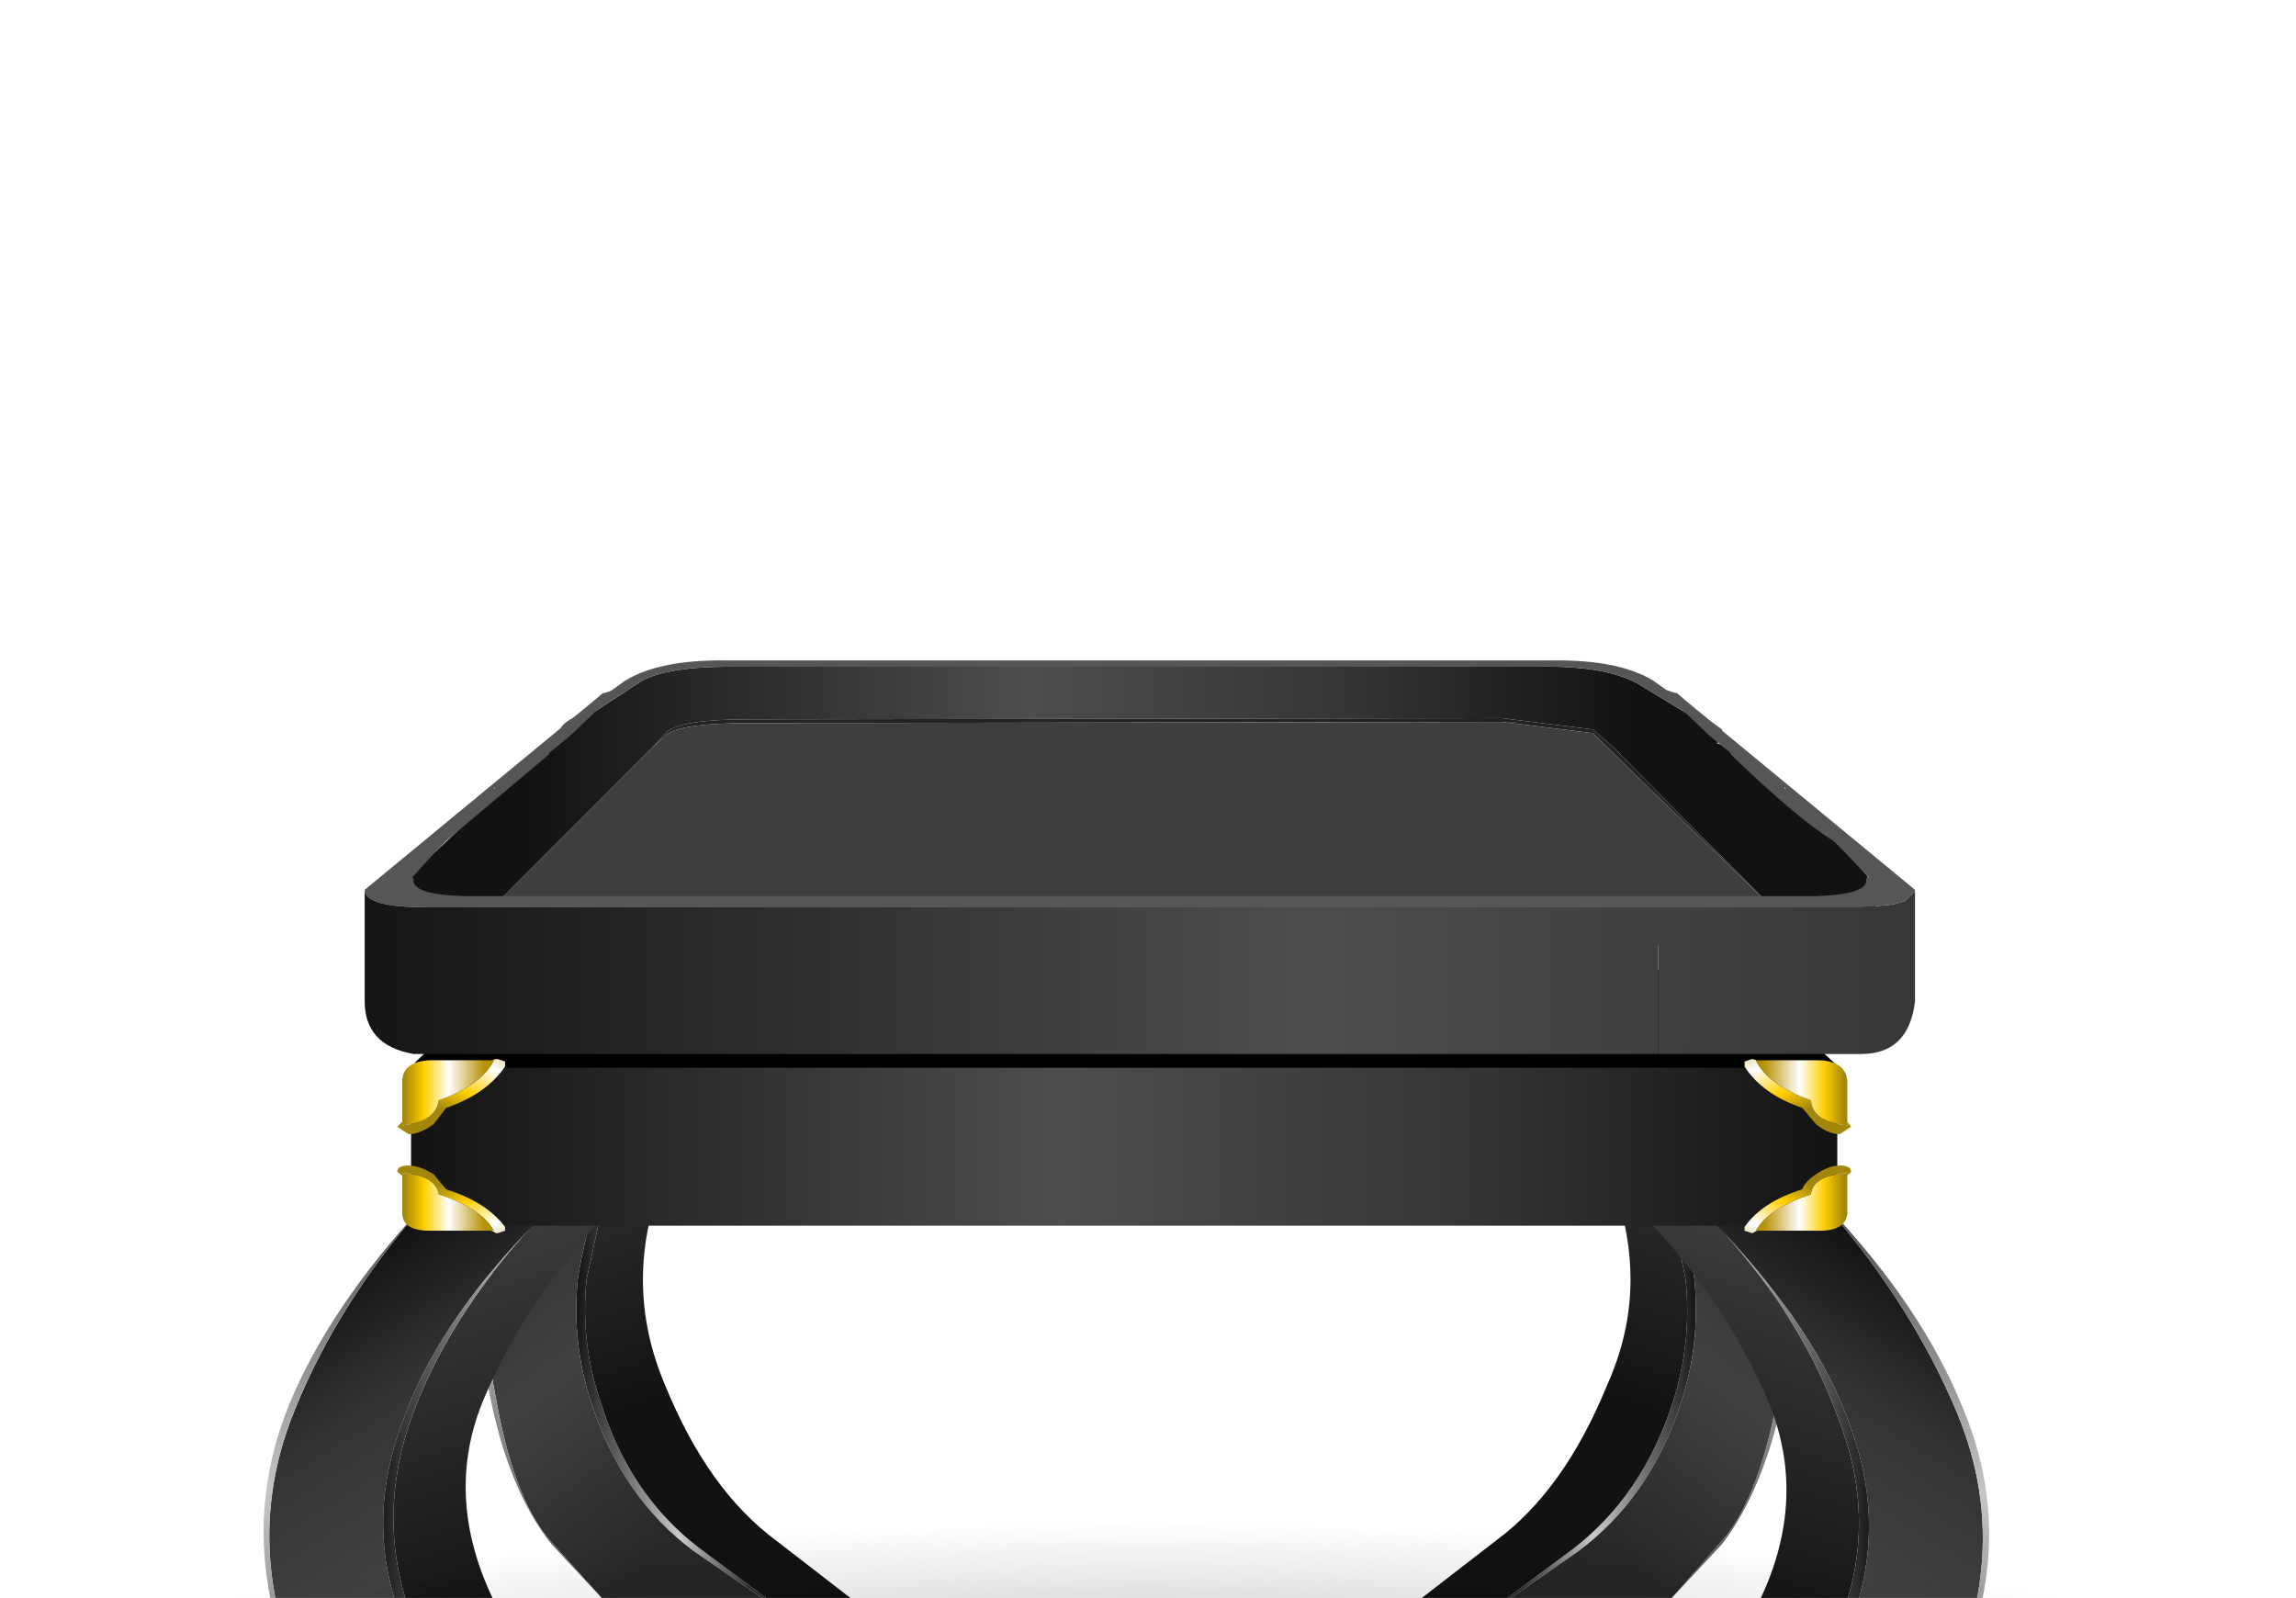 <?xml version="1.0" encoding="UTF-8" standalone="no"?>
<svg xmlns:xlink="http://www.w3.org/1999/xlink" height="63.75px" width="91.6px" xmlns="http://www.w3.org/2000/svg">
  <g transform="matrix(1.0, 0.0, 0.0, 1.0, 0.0, 0.0)">
    <use height="54.15" transform="matrix(1.0, 0.0, 0.0, 1.0, 0.0, 26.35)" width="91.6" xlink:href="#shape0"/>
    <use height="0.0" id="price_tag_pt" transform="matrix(1.0, 0.0, 0.0, 1.0, 45.8, 57.3)" width="0.0" xlink:href="#sprite0"/>
  </g>
  <defs>
    <g id="shape0" transform="matrix(1.0, 0.0, 0.0, 1.0, 0.0, -26.35)">
      <path d="M23.9 47.85 L24.15 47.85 24.05 48.05 23.4 51.05 Q23.15 53.55 23.95 55.9 25.1 59.65 27.95 61.8 L32.3 65.05 27.7 61.9 Q24.85 59.8 23.6 56.0 22.8 53.6 23.05 51.05 23.25 49.65 23.75 48.15 L23.9 47.85" fill="url(#gradient0)" fill-rule="evenodd" stroke="none"/>
      <path d="M24.15 47.85 L26.15 47.85 Q25.65 49.45 25.65 51.05 25.65 53.2 26.55 55.3 28.25 59.45 30.95 61.45 L34.7 64.35 Q35.7 65.35 36.3 66.85 L34.3 68.4 34.25 68.4 34.15 68.05 Q33.65 66.4 32.3 65.15 L32.3 65.05 27.95 61.8 Q25.1 59.65 23.95 55.9 23.15 53.55 23.4 51.05 L24.05 48.05 24.15 47.85" fill="url(#gradient1)" fill-rule="evenodd" stroke="none"/>
      <path d="M20.4 47.85 L23.9 47.85 23.75 48.15 Q23.25 49.65 23.05 51.05 22.8 53.6 23.6 56.0 24.85 59.8 27.7 61.9 L32.3 65.05 32.3 65.15 Q33.65 66.4 34.15 68.05 L34.25 68.4 28.1 68.35 Q27.9 66.7 26.35 65.5 L25.8 65.05 24.05 63.8 21.85 61.35 Q20.45 59.65 19.75 55.6 19.3 53.3 19.6 51.05 19.8 49.45 20.4 47.85" fill="url(#gradient2)" fill-rule="evenodd" stroke="none"/>
      <path d="M24.05 63.8 L22.0 61.6 Q20.25 59.4 19.5 55.45 19.15 53.3 19.4 51.05 19.6 49.45 20.15 47.85 L20.4 47.85 Q19.8 49.45 19.6 51.05 19.3 53.3 19.75 55.6 20.45 59.65 21.85 61.35 L24.05 63.8" fill="url(#gradient3)" fill-rule="evenodd" stroke="none"/>
      <path d="M27.35 64.65 Q28.85 63.5 31.0 63.5 33.1 63.5 34.6 64.65 36.1 65.8 36.1 67.4 36.1 69.0 34.6 70.15 33.1 71.3 31.0 71.3 28.85 71.3 27.35 70.15 25.85 69.0 25.85 67.4 25.85 65.8 27.35 64.65" fill="url(#gradient4)" fill-rule="evenodd" stroke="none"/>
      <path d="M38.45 68.3 Q32.3 69.0 28.65 68.4 L31.25 66.2 32.4 66.15 33.55 66.25 Q33.7 67.25 38.45 68.3" fill="url(#gradient5)" fill-rule="evenodd" stroke="none"/>
      <path d="M30.05 68.5 L27.8 68.9 Q27.5 68.5 25.25 68.3 L29.1 66.7 30.4 65.15 30.05 68.5" fill="url(#gradient6)" fill-rule="evenodd" stroke="none"/>
      <path d="M70.3 47.85 L70.55 47.85 Q71.1 49.45 71.25 51.05 71.55 53.3 71.2 55.45 70.4 59.4 68.7 61.6 L66.65 63.8 68.8 61.35 Q70.2 59.65 70.95 55.6 71.35 53.3 71.1 51.05 70.9 49.45 70.3 47.85" fill="url(#gradient7)" fill-rule="evenodd" stroke="none"/>
      <path d="M58.4 65.05 L62.75 61.8 Q65.55 59.65 66.75 55.9 67.5 53.55 67.25 51.05 L66.65 48.05 66.55 47.85 66.8 47.85 66.9 48.15 Q67.45 49.65 67.6 51.05 67.85 53.6 67.05 56.0 65.8 59.8 62.95 61.9 L58.4 65.05" fill="url(#gradient8)" fill-rule="evenodd" stroke="none"/>
      <path d="M56.4 68.4 L56.55 68.05 Q57.0 66.4 58.4 65.15 L58.4 65.05 62.95 61.9 Q65.8 59.8 67.05 56.0 67.85 53.6 67.6 51.05 67.45 49.65 66.9 48.15 L66.8 47.85 70.3 47.85 Q70.9 49.45 71.1 51.05 71.35 53.3 70.95 55.6 70.2 59.65 68.8 61.35 L66.65 63.8 64.85 65.05 64.35 65.5 Q62.75 66.7 62.6 68.35 L56.4 68.4" fill="url(#gradient9)" fill-rule="evenodd" stroke="none"/>
      <path d="M56.4 68.4 L56.35 68.4 54.4 66.85 Q54.95 65.35 55.95 64.35 L59.7 61.45 Q62.4 59.45 64.1 55.3 65.05 53.2 65.05 51.05 65.05 49.45 64.55 47.85 L66.55 47.85 66.65 48.05 67.25 51.05 Q67.5 53.55 66.75 55.9 65.55 59.65 62.75 61.8 L58.4 65.05 58.4 65.15 Q57.0 66.4 56.55 68.05 L56.4 68.4" fill="url(#gradient10)" fill-rule="evenodd" stroke="none"/>
      <path d="M56.0 64.65 Q57.4 63.5 59.4 63.5 61.4 63.5 62.8 64.65 64.2 65.8 64.2 67.4 64.2 69.0 62.8 70.15 61.4 71.3 59.4 71.3 57.4 71.3 56.0 70.15 54.55 69.0 54.55 67.4 54.55 65.8 56.0 64.65" fill="url(#gradient11)" fill-rule="evenodd" stroke="none"/>
      <path d="M66.25 68.55 Q60.45 69.25 57.0 68.65 L59.45 66.45 60.55 66.4 61.65 66.5 Q61.75 67.5 66.25 68.55" fill="url(#gradient12)" fill-rule="evenodd" stroke="none"/>
      <path d="M58.35 68.75 Q56.45 69.45 56.2 69.15 55.95 68.75 53.85 68.55 L57.4 66.95 58.65 65.4 58.35 68.75" fill="url(#gradient13)" fill-rule="evenodd" stroke="none"/>
      <path d="M30.45 78.25 L22.5 78.25 Q22.2 76.45 20.05 75.2 L19.4 74.75 Q18.2 74.15 17.1 73.35 L14.2 70.7 Q12.25 68.95 11.2 64.7 10.05 60.35 11.8 56.15 13.5 52.0 16.8 48.2 L21.75 48.35 21.15 49.0 Q17.4 52.9 16.05 56.75 14.45 61.0 16.2 65.05 17.95 69.1 21.75 71.3 L27.7 74.75 27.8 74.85 Q29.6 76.1 30.35 77.85 L30.45 78.25" fill="url(#gradient14)" fill-rule="evenodd" stroke="none"/>
      <path d="M21.15 49.0 L21.8 48.35 24.2 48.4 Q20.95 51.95 19.35 55.7 17.55 59.85 19.95 64.35 22.3 68.75 25.9 70.85 29.55 73.0 30.85 73.95 32.2 75.0 33.0 76.65 L30.5 78.25 30.45 78.25 30.35 77.85 Q29.6 76.1 27.8 74.85 L27.7 74.75 22.05 71.2 Q18.3 69.0 16.6 64.95 14.9 60.9 16.4 56.6 17.8 52.7 21.15 49.0" fill="url(#gradient15)" fill-rule="evenodd" stroke="none"/>
      <path d="M17.1 73.35 L14.35 71.0 Q12.05 68.7 10.95 64.5 9.85 60.15 11.55 56.0 13.15 52.15 16.8 48.2 13.5 52.0 11.8 56.15 10.05 60.35 11.2 64.7 12.25 68.95 14.2 70.7 L17.1 73.35" fill="url(#gradient16)" fill-rule="evenodd" stroke="none"/>
      <path d="M21.15 49.0 Q17.8 52.7 16.4 56.6 14.9 60.9 16.6 64.95 18.3 69.0 22.05 71.2 L27.7 74.75 21.75 71.3 Q17.95 69.1 16.2 65.05 14.45 61.0 16.05 56.75 17.4 52.9 21.15 49.0" fill="url(#gradient17)" fill-rule="evenodd" stroke="none"/>
      <path d="M20.35 76.0 Q22.65 75.2 25.8 75.2 29.0 75.2 31.25 76.0 33.5 76.8 33.5 77.85 33.5 78.95 31.25 79.7 29.0 80.5 25.8 80.5 22.6 80.5 20.35 79.7 18.1 78.95 18.1 77.85 18.1 76.8 20.35 76.0" fill="url(#gradient18)" fill-rule="evenodd" stroke="none"/>
      <path d="M37.6 77.1 Q27.35 76.35 29.2 77.95 L37.15 78.85 Q27.9 79.3 22.45 78.9 L26.35 77.4 28.1 77.4 Q28.45 77.4 28.6 75.75 L37.6 77.1" fill="url(#gradient19)" fill-rule="evenodd" stroke="none"/>
      <path d="M24.8 78.55 L21.35 78.8 17.6 78.4 23.3 77.3 25.3 76.25 24.8 78.55" fill="url(#gradient20)" fill-rule="evenodd" stroke="none"/>
      <path d="M56.9 75.9 Q59.2 75.1 62.35 75.1 65.55 75.1 67.8 75.9 70.05 76.7 70.05 77.75 70.05 78.85 67.8 79.6 65.55 80.4 62.35 80.4 59.15 80.4 56.9 79.6 54.65 78.85 54.65 77.75 54.65 76.7 56.9 75.9" fill="url(#gradient21)" fill-rule="evenodd" stroke="none"/>
      <path d="M74.0 78.4 Q64.75 78.85 59.25 78.45 L63.2 77.0 64.9 76.95 66.65 77.0 Q66.85 77.7 74.0 78.4" fill="url(#gradient22)" fill-rule="evenodd" stroke="none"/>
      <path d="M61.4 78.55 L57.95 78.8 54.2 78.4 59.9 77.3 61.9 76.25 61.4 78.55" fill="url(#gradient23)" fill-rule="evenodd" stroke="none"/>
      <path d="M68.7 49.1 L68.05 48.45 73.05 48.3 73.05 48.35 Q76.3 52.15 78.05 56.3 79.8 60.45 78.65 64.75 77.55 69.05 75.65 70.85 L72.75 73.45 70.45 74.85 69.75 75.25 Q67.65 76.55 67.35 78.35 L59.4 78.35 59.55 77.95 Q60.25 76.2 62.05 74.9 L62.15 74.85 68.15 71.45 Q71.9 69.2 73.65 65.2 75.4 61.15 73.8 56.85 72.45 53.05 68.7 49.1" fill="url(#gradient24)" fill-rule="evenodd" stroke="none"/>
      <path d="M73.05 48.3 Q76.7 52.2 78.3 56.15 80.05 60.3 78.9 64.6 77.85 68.8 75.5 71.1 L72.75 73.45 75.65 70.85 Q77.55 69.05 78.65 64.75 79.8 60.45 78.05 56.3 76.3 52.15 73.05 48.35 L73.05 48.3" fill="url(#gradient25)" fill-rule="evenodd" stroke="none"/>
      <path d="M59.4 78.35 L59.35 78.35 56.85 76.7 Q57.7 75.1 59.0 74.1 60.35 73.05 63.9 71.0 67.55 68.9 69.9 64.45 72.3 60.0 70.5 55.8 68.9 52.05 65.6 48.5 L68.0 48.45 68.7 49.1 Q72.0 52.75 73.4 56.75 75.0 61.0 73.25 65.05 71.55 69.1 67.8 71.3 L62.15 74.85 62.05 74.9 Q60.25 76.2 59.55 77.95 L59.4 78.35" fill="url(#gradient26)" fill-rule="evenodd" stroke="none"/>
      <path d="M68.7 49.1 Q72.45 53.05 73.8 56.85 75.4 61.15 73.65 65.2 71.9 69.2 68.15 71.45 L62.15 74.85 67.8 71.3 Q71.55 69.1 73.25 65.05 75.0 61.0 73.4 56.75 72.0 52.75 68.7 49.1" fill="url(#gradient27)" fill-rule="evenodd" stroke="none"/>
      <path d="M73.5 42.7 L65.7 44.7 18.65 44.6 16.55 42.4 20.35 38.7 69.15 38.7 73.5 42.7" fill="#000000" fill-rule="evenodd" stroke="none"/>
      <path d="M73.3 48.9 L16.4 48.9 16.4 42.6 73.3 42.6 73.3 48.9" fill="url(#gradient28)" fill-rule="evenodd" stroke="none"/>
      <path d="M19.6 42.3 L19.8 42.25 19.85 42.25 20.15 42.35 20.15 42.55 Q19.4 43.65 17.8 44.2 L17.3 44.85 Q16.75 45.25 16.3 45.25 L15.85 44.95 16.05 44.75 16.05 44.9 Q17.4 44.75 17.5 43.9 19.2 43.3 19.7 42.3 L19.6 42.3" fill="url(#gradient29)" fill-rule="evenodd" stroke="none"/>
      <path d="M16.05 44.75 L16.05 43.15 Q16.05 42.35 17.15 42.3 L19.6 42.3 19.7 42.3 Q19.2 43.3 17.5 43.9 17.4 44.75 16.05 44.9 L16.05 44.75" fill="url(#gradient30)" fill-rule="evenodd" stroke="none"/>
      <path d="M16.05 46.9 L15.85 46.75 Q15.85 46.5 16.3 46.5 16.75 46.5 17.3 46.85 L17.8 47.45 Q19.4 47.95 20.15 48.95 L20.15 49.1 19.85 49.2 19.8 49.2 19.6 49.1 19.7 49.1 Q19.2 48.2 17.5 47.65 17.4 46.9 16.05 46.8 L16.05 46.9" fill="url(#gradient31)" fill-rule="evenodd" stroke="none"/>
      <path d="M19.6 49.1 L17.15 49.1 Q16.05 49.1 16.05 48.4 L16.05 46.9 16.05 46.8 Q17.4 46.9 17.5 47.65 19.2 48.2 19.7 49.1 L19.6 49.1" fill="url(#gradient32)" fill-rule="evenodd" stroke="none"/>
      <path d="M73.7 44.75 L73.85 44.95 73.4 45.25 Q72.95 45.25 72.45 44.85 L71.9 44.2 Q70.3 43.65 69.6 42.55 L69.6 42.35 69.9 42.25 70.1 42.3 70.05 42.3 Q70.55 43.3 72.25 43.9 72.3 44.75 73.7 44.9 L73.7 44.75" fill="url(#gradient33)" fill-rule="evenodd" stroke="none"/>
      <path d="M70.1 42.3 L72.6 42.3 Q73.65 42.35 73.7 43.15 L73.7 44.75 73.7 44.9 Q72.3 44.75 72.25 43.9 70.55 43.3 70.05 42.3 L70.1 42.3" fill="url(#gradient34)" fill-rule="evenodd" stroke="none"/>
      <path d="M73.7 46.9 L73.7 48.4 Q73.65 49.1 72.6 49.1 L70.1 49.1 70.05 49.1 Q70.55 48.2 72.25 47.65 72.3 46.9 73.7 46.8 L73.7 46.9" fill="url(#gradient35)" fill-rule="evenodd" stroke="none"/>
      <path d="M70.1 49.1 L69.9 49.2 69.6 49.1 69.6 48.95 Q70.3 47.95 71.9 47.45 72.0 47.15 72.45 46.85 72.95 46.5 73.4 46.5 73.85 46.5 73.85 46.75 L73.7 46.9 73.7 46.8 Q72.3 46.9 72.25 47.65 70.55 48.2 70.05 49.1 L70.1 49.1" fill="url(#gradient36)" fill-rule="evenodd" stroke="none"/>
      <path d="M22.65 29.3 L22.7 29.1 23.1 28.8 25.4 27.3 Q26.35 26.6 29.1 26.6 L61.35 26.6 Q64.0 26.55 65.3 27.25 L67.85 28.8 68.2 29.1 68.55 29.6 68.5 29.65 69.1 29.9 69.15 29.95 69.35 30.05 Q71.3 31.2 74.5 34.95 76.25 40.75 72.4 37.9 L70.4 35.9 64.4 29.85 63.55 29.1 59.9 28.65 29.85 28.7 Q27.2 28.7 26.6 29.2 L26.0 29.85 19.55 36.3 15.65 35.6 Q21.45 30.1 22.65 29.35 L22.65 29.3" fill="url(#gradient37)" fill-rule="evenodd" stroke="none"/>
      <path d="M68.55 29.6 L68.2 29.1 67.85 28.8 65.3 27.25 Q64.0 26.55 61.35 26.6 L29.1 26.6 Q26.35 26.6 25.4 27.3 L23.1 28.8 22.7 29.1 22.65 29.3 22.3 29.25 Q22.35 28.9 22.85 28.65 L24.95 27.15 Q26.35 26.3 29.05 26.35 L61.85 26.35 Q64.55 26.3 65.95 27.15 L68.7 29.1 68.65 29.45 69.05 29.85 68.55 29.6" fill="#565656" fill-rule="evenodd" stroke="none"/>
      <path d="M26.0 29.85 L26.6 29.2 Q27.2 28.7 29.85 28.7 L59.9 28.65 63.55 29.1 64.4 29.85 70.4 35.9 65.85 31.5 63.55 29.25 59.9 28.8 29.85 28.85 Q27.2 28.85 26.6 29.3 L26.0 29.85" fill="#232323" fill-rule="evenodd" stroke="none"/>
      <path d="M19.55 36.3 L26.0 29.85 26.6 29.3 Q27.2 28.85 29.85 28.85 L59.9 28.8 63.55 29.25 65.85 31.5 70.4 35.9 72.4 37.9 19.55 36.3" fill="#3e3e3e" fill-rule="evenodd" stroke="none"/>
      <path d="M71.2 31.4 L71.2 31.45 71.25 31.45 71.2 31.4 M76.4 35.55 L76.0 35.95 75.65 36.05 75.4 36.1 74.25 36.2 66.15 36.2 17.05 36.2 Q14.65 36.2 14.55 35.55 L14.55 35.5 23.7 27.95 24.05 27.65 24.1 27.65 25.05 27.35 23.7 28.2 23.8 28.35 22.75 29.35 21.9 30.05 21.9 30.1 17.8 33.55 17.4 33.95 16.45 35.0 16.5 35.05 16.5 35.2 Q16.65 35.7 18.5 35.75 L72.45 35.75 Q74.3 35.7 74.45 35.2 L74.45 35.05 74.55 35.0 73.55 33.95 73.15 33.55 Q71.75 32.7 69.05 30.1 L69.05 30.05 68.2 29.35 67.15 28.35 67.25 28.2 65.9 27.35 66.85 27.65 66.9 27.65 67.25 27.95 76.4 35.5 76.4 35.55 M19.75 31.45 L19.75 31.4 19.7 31.45 19.75 31.45" fill="#565656" fill-rule="evenodd" stroke="none"/>
      <path d="M66.15 36.2 L74.25 36.2 75.4 36.1 75.65 36.05 76.0 35.95 76.4 35.55 76.4 39.95 Q76.15 42.05 74.25 42.05 L66.15 42.05 66.15 36.2" fill="url(#gradient38)" fill-rule="evenodd" stroke="none"/>
      <path d="M14.55 35.55 Q14.65 36.2 17.05 36.2 L66.15 36.2 66.15 42.05 16.5 42.05 Q14.5 41.7 14.55 39.85 L14.55 35.55" fill="url(#gradient39)" fill-rule="evenodd" stroke="none"/>
      <path d="M45.75 72.45 L13.4 70.7 Q0.0 68.9 0.0 66.45 0.0 63.9 13.4 62.15 26.8 60.4 45.75 60.4 64.75 60.4 78.15 62.15 91.6 63.9 91.6 66.45 91.6 68.9 78.15 70.7 64.7 72.45 45.75 72.45" fill="url(#gradient40)" fill-rule="evenodd" stroke="none"/>
    </g>
    <linearGradient gradientTransform="matrix(0.006, 0.0, -5.0E-4, 0.015, 27.85, 53.0)" gradientUnits="userSpaceOnUse" id="gradient0" spreadMethod="pad" x1="-819.2" x2="819.2">
      <stop offset="0.0" stop-color="#121212"/>
      <stop offset="0.455" stop-color="#cbcbcb"/>
      <stop offset="0.749" stop-color="#333333"/>
      <stop offset="1.0" stop-color="#121212"/>
    </linearGradient>
    <linearGradient gradientTransform="matrix(-0.005, -0.021, 0.014, -0.005, 27.55, 36.7)" gradientUnits="userSpaceOnUse" id="gradient1" spreadMethod="pad" x1="-819.2" x2="819.2">
      <stop offset="0.0" stop-color="#121212"/>
      <stop offset="0.455" stop-color="#414141"/>
      <stop offset="0.749" stop-color="#333333"/>
      <stop offset="1.0" stop-color="#121212"/>
    </linearGradient>
    <linearGradient gradientTransform="matrix(-0.005, -0.01, 0.013, -0.01, 24.5, 52.05)" gradientUnits="userSpaceOnUse" id="gradient2" spreadMethod="pad" x1="-819.2" x2="819.2">
      <stop offset="0.0" stop-color="#272727"/>
      <stop offset="0.455" stop-color="#414141"/>
      <stop offset="0.749" stop-color="#333333"/>
      <stop offset="1.0" stop-color="#121212"/>
    </linearGradient>
    <linearGradient gradientTransform="matrix(-0.005, 0.023, -0.012, -0.003, 21.5, 52.95)" gradientUnits="userSpaceOnUse" id="gradient3" spreadMethod="pad" x1="-819.2" x2="819.2">
      <stop offset="0.0" stop-color="#121212"/>
      <stop offset="0.455" stop-color="#c5c5c5"/>
      <stop offset="0.749" stop-color="#535353"/>
      <stop offset="1.0" stop-color="#121212"/>
    </linearGradient>
    <radialGradient cx="0" cy="0" gradientTransform="matrix(0.006, 0.0, 0.0, -0.005, 31.0, 67.4)" gradientUnits="userSpaceOnUse" id="gradient4" r="819.2" spreadMethod="pad">
      <stop offset="0.086" stop-color="#000000" stop-opacity="0.569"/>
      <stop offset="0.71" stop-color="#000000" stop-opacity="0.0"/>
    </radialGradient>
    <radialGradient cx="0" cy="0" gradientTransform="matrix(0.001, 0.0, 0.0, -0.003, 32.4, 67.6)" gradientUnits="userSpaceOnUse" id="gradient5" r="819.2" spreadMethod="pad">
      <stop offset="0.161" stop-color="#000000" stop-opacity="0.271"/>
      <stop offset="0.412" stop-color="#000000" stop-opacity="0.271"/>
    </radialGradient>
    <radialGradient cx="0" cy="0" gradientTransform="matrix(0.002, 0.0, 0.0, -0.003, 29.0, 67.1)" gradientUnits="userSpaceOnUse" id="gradient6" r="819.2" spreadMethod="pad">
      <stop offset="0.161" stop-color="#000000" stop-opacity="0.271"/>
      <stop offset="0.412" stop-color="#000000" stop-opacity="0.271"/>
    </radialGradient>
    <linearGradient gradientTransform="matrix(0.005, 0.023, 0.012, -0.003, 69.2, 52.95)" gradientUnits="userSpaceOnUse" id="gradient7" spreadMethod="pad" x1="-819.2" x2="819.2">
      <stop offset="0.0" stop-color="#121212"/>
      <stop offset="0.455" stop-color="#c5c5c5"/>
      <stop offset="0.749" stop-color="#535353"/>
      <stop offset="1.0" stop-color="#121212"/>
    </linearGradient>
    <linearGradient gradientTransform="matrix(-0.006, 0.0, 5.0E-4, 0.015, 62.85, 53.0)" gradientUnits="userSpaceOnUse" id="gradient8" spreadMethod="pad" x1="-819.2" x2="819.2">
      <stop offset="0.0" stop-color="#121212"/>
      <stop offset="0.455" stop-color="#cbcbcb"/>
      <stop offset="0.749" stop-color="#333333"/>
      <stop offset="1.0" stop-color="#121212"/>
    </linearGradient>
    <linearGradient gradientTransform="matrix(0.005, -0.01, -0.013, -0.01, 66.2, 52.05)" gradientUnits="userSpaceOnUse" id="gradient9" spreadMethod="pad" x1="-819.2" x2="819.2">
      <stop offset="0.0" stop-color="#272727"/>
      <stop offset="0.455" stop-color="#414141"/>
      <stop offset="0.749" stop-color="#333333"/>
      <stop offset="1.0" stop-color="#121212"/>
    </linearGradient>
    <linearGradient gradientTransform="matrix(0.005, -0.021, -0.014, -0.005, 63.1, 36.7)" gradientUnits="userSpaceOnUse" id="gradient10" spreadMethod="pad" x1="-819.2" x2="819.2">
      <stop offset="0.0" stop-color="#121212"/>
      <stop offset="0.455" stop-color="#414141"/>
      <stop offset="0.749" stop-color="#333333"/>
      <stop offset="1.0" stop-color="#121212"/>
    </linearGradient>
    <radialGradient cx="0" cy="0" gradientTransform="matrix(0.006, 0.0, 0.0, -0.005, 59.4, 67.4)" gradientUnits="userSpaceOnUse" id="gradient11" r="819.2" spreadMethod="pad">
      <stop offset="0.086" stop-color="#000000" stop-opacity="0.569"/>
      <stop offset="0.71" stop-color="#000000" stop-opacity="0.0"/>
    </radialGradient>
    <radialGradient cx="0" cy="0" gradientTransform="matrix(0.001, 0.0, 0.0, -0.003, 60.55, 67.85)" gradientUnits="userSpaceOnUse" id="gradient12" r="819.2" spreadMethod="pad">
      <stop offset="0.161" stop-color="#000000" stop-opacity="0.271"/>
      <stop offset="0.412" stop-color="#000000" stop-opacity="0.271"/>
    </radialGradient>
    <radialGradient cx="0" cy="0" gradientTransform="matrix(0.001, 0.0, 0.0, -0.003, 57.35, 67.35)" gradientUnits="userSpaceOnUse" id="gradient13" r="819.2" spreadMethod="pad">
      <stop offset="0.161" stop-color="#000000" stop-opacity="0.271"/>
      <stop offset="0.412" stop-color="#000000" stop-opacity="0.271"/>
    </radialGradient>
    <linearGradient gradientTransform="matrix(-0.007, -0.011, 0.016, -0.01, 17.2, 60.8)" gradientUnits="userSpaceOnUse" id="gradient14" spreadMethod="pad" x1="-819.2" x2="819.2">
      <stop offset="0.0" stop-color="#272727"/>
      <stop offset="0.455" stop-color="#414141"/>
      <stop offset="0.749" stop-color="#333333"/>
      <stop offset="1.0" stop-color="#121212"/>
    </linearGradient>
    <linearGradient gradientTransform="matrix(-0.007, -0.022, 0.018, -0.006, 20.5, 44.55)" gradientUnits="userSpaceOnUse" id="gradient15" spreadMethod="pad" x1="-819.2" x2="819.2">
      <stop offset="0.0" stop-color="#121212"/>
      <stop offset="0.455" stop-color="#414141"/>
      <stop offset="0.749" stop-color="#333333"/>
      <stop offset="1.0" stop-color="#121212"/>
    </linearGradient>
    <linearGradient gradientTransform="matrix(-0.005, 0.024, -0.016, -0.003, 13.3, 61.8)" gradientUnits="userSpaceOnUse" id="gradient16" spreadMethod="pad" x1="-819.2" x2="819.2">
      <stop offset="0.0" stop-color="#121212"/>
      <stop offset="0.455" stop-color="#c5c5c5"/>
      <stop offset="0.749" stop-color="#535353"/>
      <stop offset="1.0" stop-color="#121212"/>
    </linearGradient>
    <linearGradient gradientTransform="matrix(0.008, 0.0, 0.0, 0.016, 21.5, 61.85)" gradientUnits="userSpaceOnUse" id="gradient17" spreadMethod="pad" x1="-819.2" x2="819.2">
      <stop offset="0.0" stop-color="#121212"/>
      <stop offset="0.455" stop-color="#cbcbcb"/>
      <stop offset="0.749" stop-color="#333333"/>
      <stop offset="1.0" stop-color="#121212"/>
    </linearGradient>
    <radialGradient cx="0" cy="0" gradientTransform="matrix(0.009, 0.0, 0.0, -0.003, 25.8, 77.85)" gradientUnits="userSpaceOnUse" id="gradient18" r="819.2" spreadMethod="pad">
      <stop offset="0.086" stop-color="#000000" stop-opacity="0.569"/>
      <stop offset="0.71" stop-color="#000000" stop-opacity="0.0"/>
    </radialGradient>
    <radialGradient cx="0" cy="0" gradientTransform="matrix(0.002, 0.0, 0.0, -0.002, 28.1, 78.35)" gradientUnits="userSpaceOnUse" id="gradient19" r="819.2" spreadMethod="pad">
      <stop offset="0.161" stop-color="#000000" stop-opacity="0.271"/>
      <stop offset="0.412" stop-color="#000000" stop-opacity="0.271"/>
    </radialGradient>
    <radialGradient cx="0" cy="0" gradientTransform="matrix(0.002, 0.0, 0.0, -0.002, 23.15, 77.6)" gradientUnits="userSpaceOnUse" id="gradient20" r="819.2" spreadMethod="pad">
      <stop offset="0.161" stop-color="#000000" stop-opacity="0.271"/>
      <stop offset="0.412" stop-color="#000000" stop-opacity="0.271"/>
    </radialGradient>
    <radialGradient cx="0" cy="0" gradientTransform="matrix(0.009, 0.0, 0.0, -0.003, 62.35, 77.75)" gradientUnits="userSpaceOnUse" id="gradient21" r="819.2" spreadMethod="pad">
      <stop offset="0.086" stop-color="#000000" stop-opacity="0.569"/>
      <stop offset="0.71" stop-color="#000000" stop-opacity="0.0"/>
    </radialGradient>
    <radialGradient cx="0" cy="0" gradientTransform="matrix(0.002, 0.0, 0.0, -0.002, 64.9, 77.9)" gradientUnits="userSpaceOnUse" id="gradient22" r="819.2" spreadMethod="pad">
      <stop offset="0.161" stop-color="#000000" stop-opacity="0.271"/>
      <stop offset="0.412" stop-color="#000000" stop-opacity="0.271"/>
    </radialGradient>
    <radialGradient cx="0" cy="0" gradientTransform="matrix(0.002, 0.0, 0.0, -0.002, 59.75, 77.6)" gradientUnits="userSpaceOnUse" id="gradient23" r="819.2" spreadMethod="pad">
      <stop offset="0.161" stop-color="#000000" stop-opacity="0.271"/>
      <stop offset="0.412" stop-color="#000000" stop-opacity="0.271"/>
    </radialGradient>
    <linearGradient gradientTransform="matrix(0.007, -0.011, -0.016, -0.01, 72.7, 60.9)" gradientUnits="userSpaceOnUse" id="gradient24" spreadMethod="pad" x1="-819.2" x2="819.2">
      <stop offset="0.0" stop-color="#272727"/>
      <stop offset="0.455" stop-color="#414141"/>
      <stop offset="0.749" stop-color="#333333"/>
      <stop offset="1.0" stop-color="#121212"/>
    </linearGradient>
    <linearGradient gradientTransform="matrix(0.005, 0.024, 0.016, -0.003, 76.55, 61.95)" gradientUnits="userSpaceOnUse" id="gradient25" spreadMethod="pad" x1="-819.2" x2="819.2">
      <stop offset="0.0" stop-color="#121212"/>
      <stop offset="0.455" stop-color="#c5c5c5"/>
      <stop offset="0.749" stop-color="#535353"/>
      <stop offset="1.0" stop-color="#121212"/>
    </linearGradient>
    <linearGradient gradientTransform="matrix(0.007, -0.022, -0.018, -0.006, 69.35, 44.7)" gradientUnits="userSpaceOnUse" id="gradient26" spreadMethod="pad" x1="-819.2" x2="819.2">
      <stop offset="0.0" stop-color="#121212"/>
      <stop offset="0.455" stop-color="#414141"/>
      <stop offset="0.749" stop-color="#333333"/>
      <stop offset="1.0" stop-color="#121212"/>
    </linearGradient>
    <linearGradient gradientTransform="matrix(-0.008, 0.0, 0.0, 0.016, 68.35, 61.95)" gradientUnits="userSpaceOnUse" id="gradient27" spreadMethod="pad" x1="-819.2" x2="819.2">
      <stop offset="0.0" stop-color="#121212"/>
      <stop offset="0.455" stop-color="#cbcbcb"/>
      <stop offset="0.749" stop-color="#333333"/>
      <stop offset="1.0" stop-color="#121212"/>
    </linearGradient>
    <linearGradient gradientTransform="matrix(0.035, 0.0, 0.0, 0.004, 44.8, 45.75)" gradientUnits="userSpaceOnUse" id="gradient28" spreadMethod="pad" x1="-819.2" x2="819.2">
      <stop offset="0.0" stop-color="#121212"/>
      <stop offset="0.455" stop-color="#4d4d4d"/>
      <stop offset="0.749" stop-color="#343434"/>
      <stop offset="1.0" stop-color="#121212"/>
    </linearGradient>
    <linearGradient gradientTransform="matrix(-0.002, 0.002, -7.0E-4, -4.0E-4, 19.7, 42.9)" gradientUnits="userSpaceOnUse" id="gradient29" spreadMethod="pad" x1="-819.2" x2="819.2">
      <stop offset="0.012" stop-color="#b59000"/>
      <stop offset="0.455" stop-color="#ffffff"/>
      <stop offset="0.753" stop-color="#ffcf00"/>
      <stop offset="1.0" stop-color="#a3860c"/>
    </linearGradient>
    <linearGradient gradientTransform="matrix(-0.002, 0.0, 0.0, -0.001, 17.75, 42.05)" gradientUnits="userSpaceOnUse" id="gradient30" spreadMethod="pad" x1="-819.2" x2="819.2">
      <stop offset="0.012" stop-color="#b59000"/>
      <stop offset="0.455" stop-color="#ffffff"/>
      <stop offset="0.753" stop-color="#ffcf00"/>
      <stop offset="1.0" stop-color="#a3860c"/>
    </linearGradient>
    <linearGradient gradientTransform="matrix(-0.002, -0.002, -7.0E-4, 4.0E-4, 19.7, 48.6)" gradientUnits="userSpaceOnUse" id="gradient31" spreadMethod="pad" x1="-819.2" x2="819.2">
      <stop offset="0.012" stop-color="#b59000"/>
      <stop offset="0.455" stop-color="#ffffff"/>
      <stop offset="0.753" stop-color="#ffcf00"/>
      <stop offset="1.0" stop-color="#a3860c"/>
    </linearGradient>
    <linearGradient gradientTransform="matrix(-0.002, 0.0, 0.0, 0.001, 17.75, 49.35)" gradientUnits="userSpaceOnUse" id="gradient32" spreadMethod="pad" x1="-819.2" x2="819.2">
      <stop offset="0.012" stop-color="#b59000"/>
      <stop offset="0.455" stop-color="#ffffff"/>
      <stop offset="0.753" stop-color="#ffcf00"/>
      <stop offset="1.0" stop-color="#a3860c"/>
    </linearGradient>
    <linearGradient gradientTransform="matrix(0.002, 0.002, 7.0E-4, -4.0E-4, 70.05, 42.9)" gradientUnits="userSpaceOnUse" id="gradient33" spreadMethod="pad" x1="-819.2" x2="819.2">
      <stop offset="0.012" stop-color="#b59000"/>
      <stop offset="0.455" stop-color="#ffffff"/>
      <stop offset="0.753" stop-color="#ffcf00"/>
      <stop offset="1.0" stop-color="#a3860c"/>
    </linearGradient>
    <linearGradient gradientTransform="matrix(0.002, 0.0, 0.0, -0.001, 71.95, 42.05)" gradientUnits="userSpaceOnUse" id="gradient34" spreadMethod="pad" x1="-819.2" x2="819.2">
      <stop offset="0.012" stop-color="#b59000"/>
      <stop offset="0.455" stop-color="#ffffff"/>
      <stop offset="0.753" stop-color="#ffcf00"/>
      <stop offset="1.0" stop-color="#a3860c"/>
    </linearGradient>
    <linearGradient gradientTransform="matrix(0.002, 0.0, 0.0, 0.001, 71.95, 49.35)" gradientUnits="userSpaceOnUse" id="gradient35" spreadMethod="pad" x1="-819.2" x2="819.2">
      <stop offset="0.012" stop-color="#b59000"/>
      <stop offset="0.455" stop-color="#ffffff"/>
      <stop offset="0.753" stop-color="#ffcf00"/>
      <stop offset="1.0" stop-color="#a3860c"/>
    </linearGradient>
    <linearGradient gradientTransform="matrix(0.002, -0.002, 7.0E-4, 4.0E-4, 70.05, 48.6)" gradientUnits="userSpaceOnUse" id="gradient36" spreadMethod="pad" x1="-819.2" x2="819.2">
      <stop offset="0.012" stop-color="#b59000"/>
      <stop offset="0.455" stop-color="#ffffff"/>
      <stop offset="0.753" stop-color="#ffcf00"/>
      <stop offset="1.0" stop-color="#a3860c"/>
    </linearGradient>
    <linearGradient gradientTransform="matrix(0.027, 0.0, 0.0, 0.002, 43.05, 28.85)" gradientUnits="userSpaceOnUse" id="gradient37" spreadMethod="pad" x1="-819.2" x2="819.2">
      <stop offset="0.0" stop-color="#121212"/>
      <stop offset="0.455" stop-color="#4d4d4d"/>
      <stop offset="0.749" stop-color="#343434"/>
      <stop offset="1.0" stop-color="#121212"/>
    </linearGradient>
    <linearGradient gradientTransform="matrix(0.053, 0.0, 0.0, 0.004, 57.3, 45.6)" gradientUnits="userSpaceOnUse" id="gradient38" spreadMethod="pad" x1="-819.2" x2="819.2">
      <stop offset="0.0" stop-color="#121212"/>
      <stop offset="0.455" stop-color="#4d4d4d"/>
      <stop offset="0.749" stop-color="#343434"/>
      <stop offset="1.0" stop-color="#121212"/>
    </linearGradient>
    <linearGradient gradientTransform="matrix(0.053, 0.0, 0.0, 0.004, 56.1, 45.6)" gradientUnits="userSpaceOnUse" id="gradient39" spreadMethod="pad" x1="-819.2" x2="819.2">
      <stop offset="0.0" stop-color="#121212"/>
      <stop offset="0.455" stop-color="#4d4d4d"/>
      <stop offset="0.749" stop-color="#343434"/>
      <stop offset="1.0" stop-color="#121212"/>
    </linearGradient>
    <radialGradient cx="0" cy="0" gradientTransform="matrix(0.051, 0.0, 0.0, -0.007, 45.75, 66.45)" gradientUnits="userSpaceOnUse" id="gradient40" r="819.2" spreadMethod="pad">
      <stop offset="0.0" stop-color="#000000" stop-opacity="0.22"/>
      <stop offset="1.0" stop-color="#000000" stop-opacity="0.0"/>
    </radialGradient>
  </defs>
</svg>
